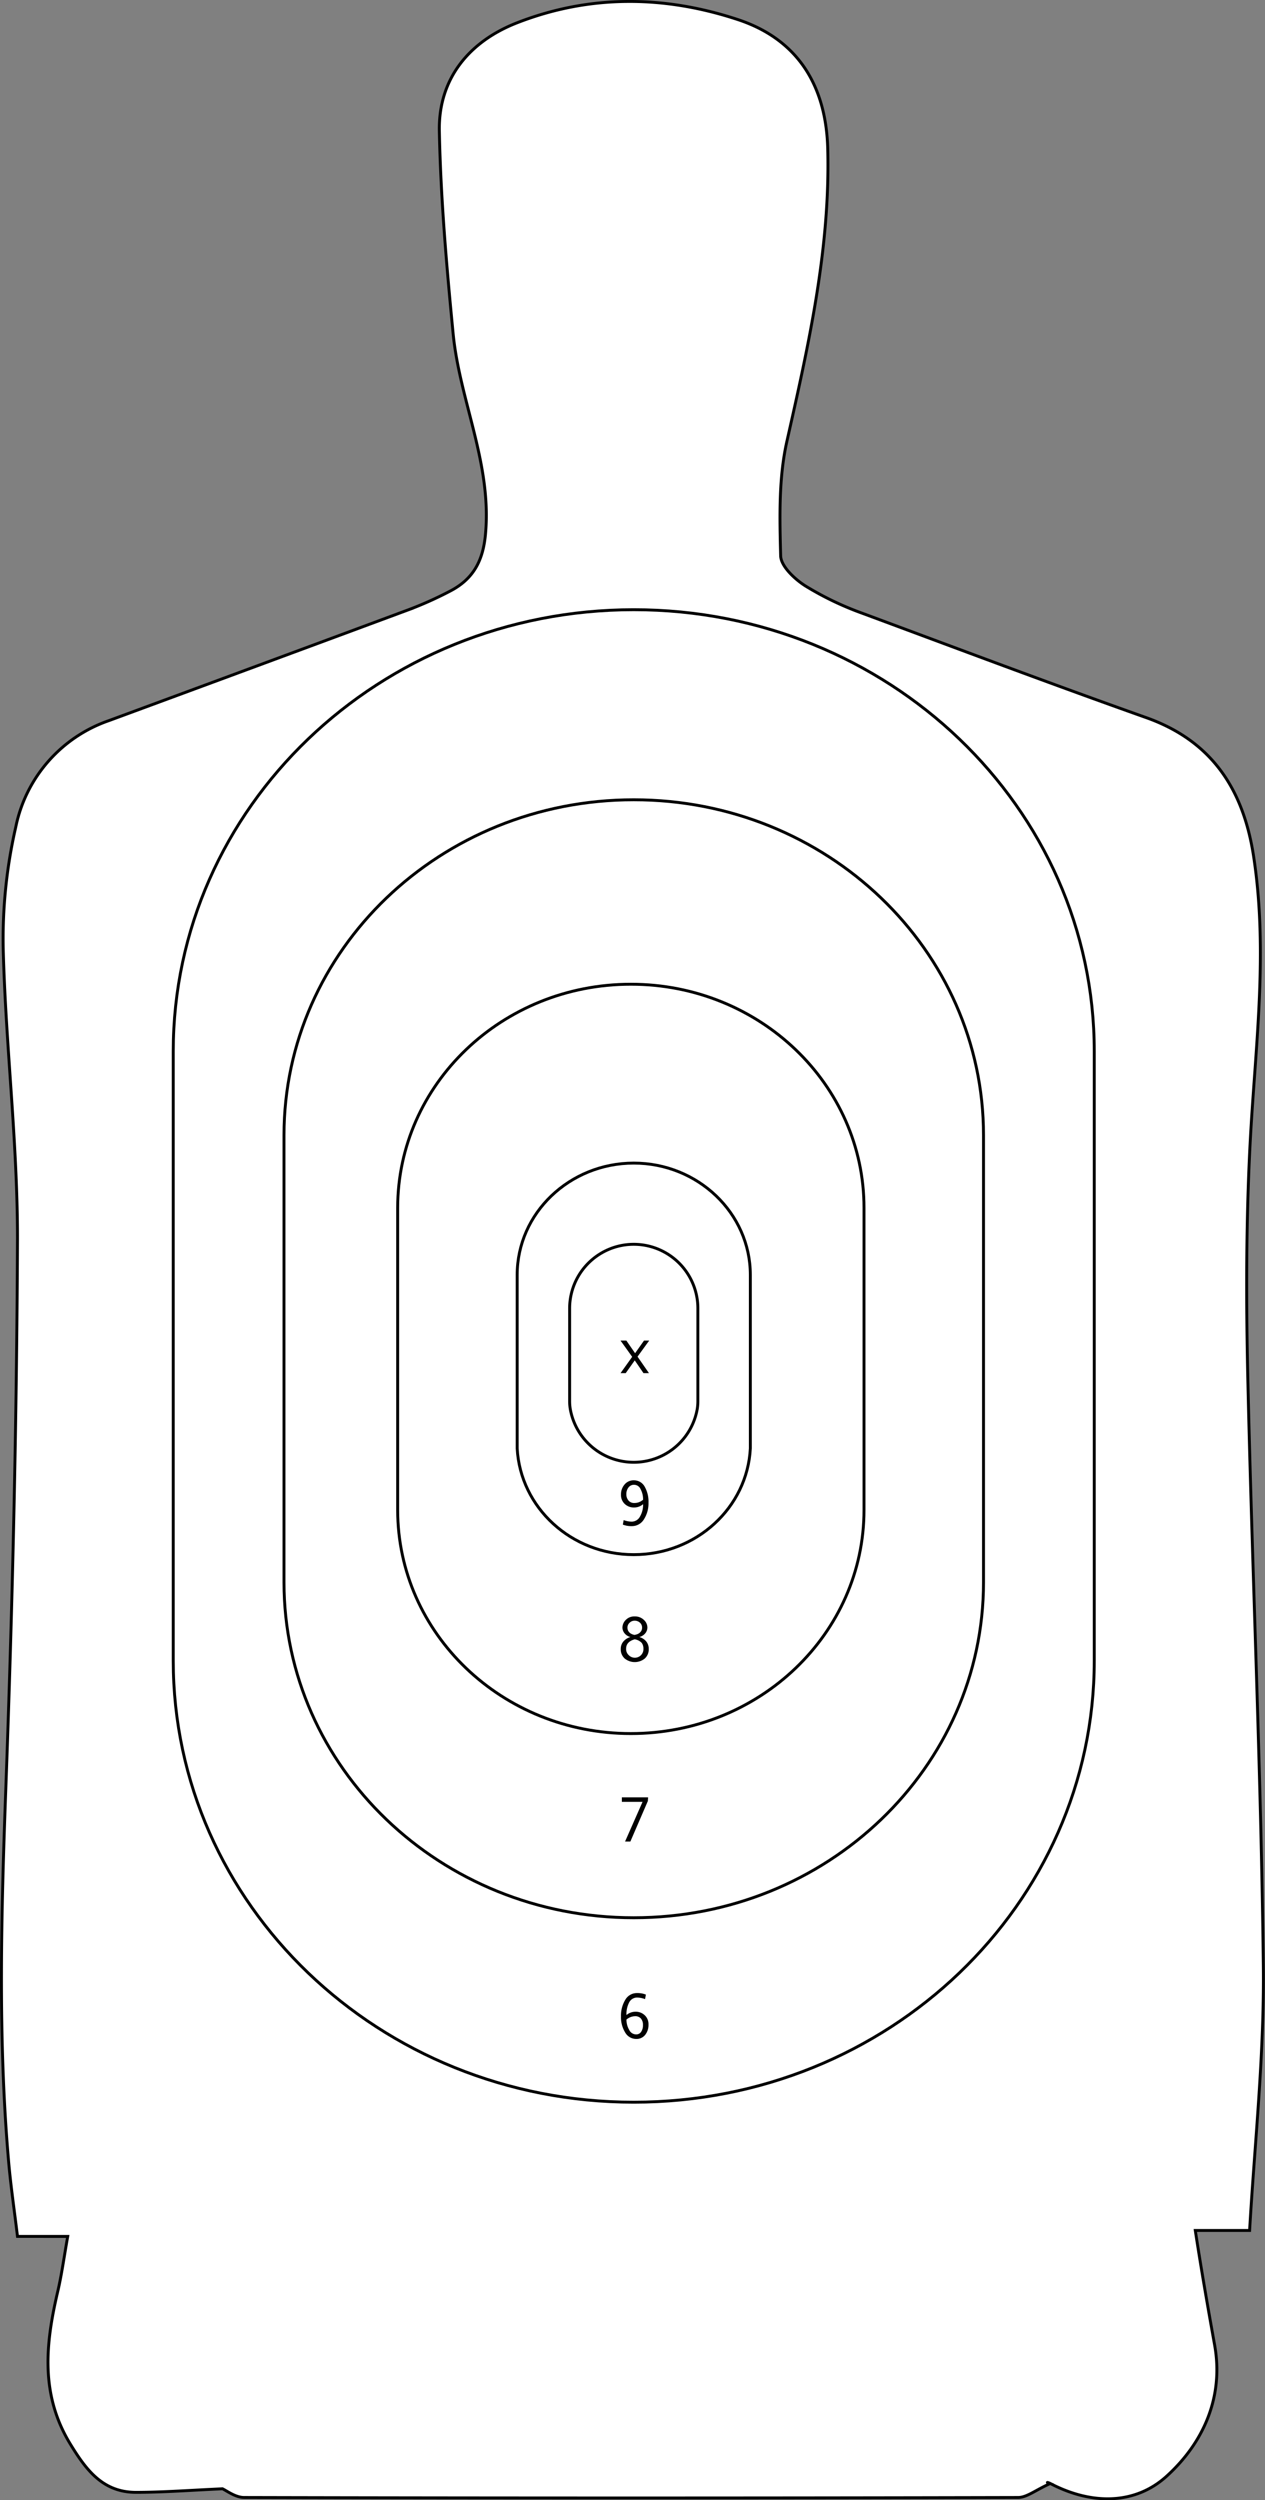 <svg xmlns="http://www.w3.org/2000/svg" viewBox="0 0 217.01 428.85"><rect x="0" y="0" width="217.01" height="428.85" fill="#808080" stroke="none"/><defs><style>.cls-1{fill:#fff;stroke:#000;stroke-miterlimit:10;stroke-width:0.5px;}</style></defs><g id="Layer_2" data-name="Layer 2"><g id="target"><path id="outline" class="cls-1" d="M214.37,382.58h-9.32c1.14,7.38,2.22,13.52,3.32,19.66,1.61,9-2,16.79-8.15,22.41-5.48,5.05-13,5-20,1.35-.42-.22-.92-.3-.09,0-2.54,1.15-4,2.38-5.47,2.38q-66.39.17-132.79,0c-1.47,0-3-1.17-3.7-1.49-5.24.23-10,.6-14.82.61-5.71,0-8.57-3.83-11.32-8.34-5.12-8.43-4.23-17.08-2.15-26,.71-3,1.12-6.11,1.74-9.56H3c-.55-4.59-1.18-8.81-1.54-13.05C-.37,349.28.22,328,1,306.74c1.15-31.44,1.88-62.91,2-94.37,0-16.43-2-32.86-2.44-49.3a85.79,85.79,0,0,1,2.14-21.19,24.46,24.46,0,0,1,16-18.28q25.46-9.39,50.9-18.83a63.94,63.94,0,0,0,7.71-3.43c4-2.11,5.63-5.32,6-10,1-12-4.47-22.68-5.58-34.16S75.6,34.07,75.37,22.51C75.18,13.45,80.55,7.08,88.73,3.9c12.46-4.85,25.3-4.72,38-.49C137.2,6.93,141.75,15.09,142,25.61c.43,17-3.28,33.53-7,50.05-1.43,6.34-1.25,13.12-1.08,19.68.05,1.79,2.41,4,4.24,5.16a53.11,53.11,0,0,0,9.82,4.71c16.17,6,32.33,12.09,48.59,17.86,11.33,4,16.7,12.3,18.47,23.71,2.57,16.61.25,33.11-.6,49.67-.68,13.29-.68,26.63-.38,39.94.76,33.45,2.26,66.89,2.66,100.34C216.93,352.11,215.24,367.51,214.37,382.58Z"/><path id="_6-ring" data-name="6-ring" class="cls-1" d="M187.72,180.33V284.84c0,41.83-35.37,75.74-79,75.74s-79-33.91-79-75.74V180.33c0-41.84,35.37-75.75,79-75.75S187.72,138.49,187.72,180.33Z"/><path id="_7-ring" data-name="7-ring" class="cls-1" d="M168.72,194.71v76.7c0,31.78-26.86,57.53-60,57.53s-60-25.75-60-57.53v-76.7c0-31.78,26.86-57.53,60-57.53S168.72,162.93,168.72,194.71Z"/><path id="_8-ring" data-name="8-ring" class="cls-1" d="M148.22,207.17V259c0,21.18-17.91,38.35-40,38.35s-40-17.17-40-38.35V207.17c0-21.18,17.91-38.35,40-38.35S148.22,186,148.22,207.17Z"/><path id="_9-ring" data-name="9-ring" class="cls-1" d="M128.72,218.68v28.76c0,.32,0,.65,0,1-.52,10.15-9.26,18.22-20,18.22s-19.45-8.07-20-18.22c0-.31,0-.64,0-1V218.68c0-10.6,9-19.18,20-19.18S128.72,208.08,128.72,218.68Z"/><path id="_10-ring" data-name="10-ring" class="cls-1" d="M119.72,224.91v15.34a8.57,8.57,0,0,1-.11,1.44,11.06,11.06,0,0,1-21.78,0,8.57,8.57,0,0,1-.11-1.44V224.91c0-.16,0-.32,0-.48a11,11,0,0,1,22,0C119.72,224.59,119.72,224.75,119.72,224.91Z"/><g id="X"><path d="M111.33,235.53h-.94l-1.5-2.19-1.55,2.19h-.89l2-2.8-2-2.79h1l1.5,2.17,1.53-2.17h.89l-2,2.76Z"/></g><g id="_9" data-name="9"><path d="M110.32,258a2.28,2.28,0,0,1-1.54.57,2.23,2.23,0,0,1-1.61-.61,2.09,2.09,0,0,1-.64-1.59,2.58,2.58,0,0,1,.62-1.75,2,2,0,0,1,1.58-.71,2.09,2.09,0,0,1,1.86,1.08,5.22,5.22,0,0,1,.66,2.76,5.07,5.07,0,0,1-.78,2.85,2.4,2.4,0,0,1-2.09,1.17,4,4,0,0,1-1.53-.26l.14-.78a4,4,0,0,0,1.37.27,1.61,1.61,0,0,0,1.42-.86A4,4,0,0,0,110.32,258Zm0-.76a3.67,3.67,0,0,0-.42-1.79,1.23,1.23,0,0,0-1.08-.77,1.17,1.17,0,0,0-1,.45,1.82,1.82,0,0,0-.37,1.17,1.61,1.61,0,0,0,.37,1.08,1.24,1.24,0,0,0,1,.42,2.22,2.22,0,0,0,1.43-.5Z"/></g><g id="_8" data-name="8"><path d="M109.67,280.79a2.35,2.35,0,0,1,1.2.77,2,2,0,0,1,.42,1.27,2.09,2.09,0,0,1-.68,1.65,2.73,2.73,0,0,1-3.44,0,2.1,2.1,0,0,1-.68-1.64,1.94,1.94,0,0,1,.44-1.27,2.43,2.43,0,0,1,1.23-.78,1.85,1.85,0,0,1-1-.62,1.58,1.58,0,0,1-.38-1,1.87,1.87,0,0,1,.58-1.32,2,2,0,0,1,1.53-.59,2.13,2.13,0,0,1,1.56.59,1.78,1.78,0,0,1,.61,1.32,1.59,1.59,0,0,1-.38,1A1.92,1.92,0,0,1,109.67,280.79Zm-.79.39c-1,.29-1.47.82-1.47,1.62a1.41,1.41,0,0,0,.45,1.1,1.47,1.47,0,0,0,2.52-1.1,1.67,1.67,0,0,0-.29-1A2.1,2.1,0,0,0,108.88,281.18Zm0-.75.26-.07a1.34,1.34,0,0,0,.4-.16,1.13,1.13,0,0,0,.3-.24,1.2,1.2,0,0,0,.23-.34,1.18,1.18,0,0,0,.08-.43,1.11,1.11,0,0,0-.37-.86,1.28,1.28,0,0,0-.9-.34,1.18,1.18,0,0,0-.87.35,1.1,1.1,0,0,0-.37.85,1.21,1.21,0,0,0,.13.55,1.23,1.23,0,0,0,.33.38,1.59,1.59,0,0,0,.45.23A1.74,1.74,0,0,0,108.88,280.43Z"/></g><g id="_7" data-name="7"><path d="M111.14,308.92l-3,6.95h-.91l3-6.81h-3.55v-.77h4.5Z"/></g><g id="_6" data-name="6"><path d="M107.47,345.63a2.39,2.39,0,0,1,1.54-.57,2.22,2.22,0,0,1,1.6.61,2.09,2.09,0,0,1,.64,1.59,2.72,2.72,0,0,1-.57,1.77,1.87,1.87,0,0,1-1.52.7,2.18,2.18,0,0,1-1.92-1.12,5,5,0,0,1-.71-2.73,5.25,5.25,0,0,1,.74-2.87,2.28,2.28,0,0,1,2-1.15,4,4,0,0,1,1.53.26l-.14.78a4,4,0,0,0-1.36-.27,1.52,1.52,0,0,0-1.37.84A4.32,4.32,0,0,0,107.47,345.63Zm0,.76a3.44,3.44,0,0,0,.46,1.77,1.32,1.32,0,0,0,1.15.79,1,1,0,0,0,.9-.43,2,2,0,0,0,.32-1.19,1.65,1.65,0,0,0-.35-1.1,1.25,1.25,0,0,0-1-.4A2.31,2.31,0,0,0,107.49,346.39Z"/></g></g></g></svg>
